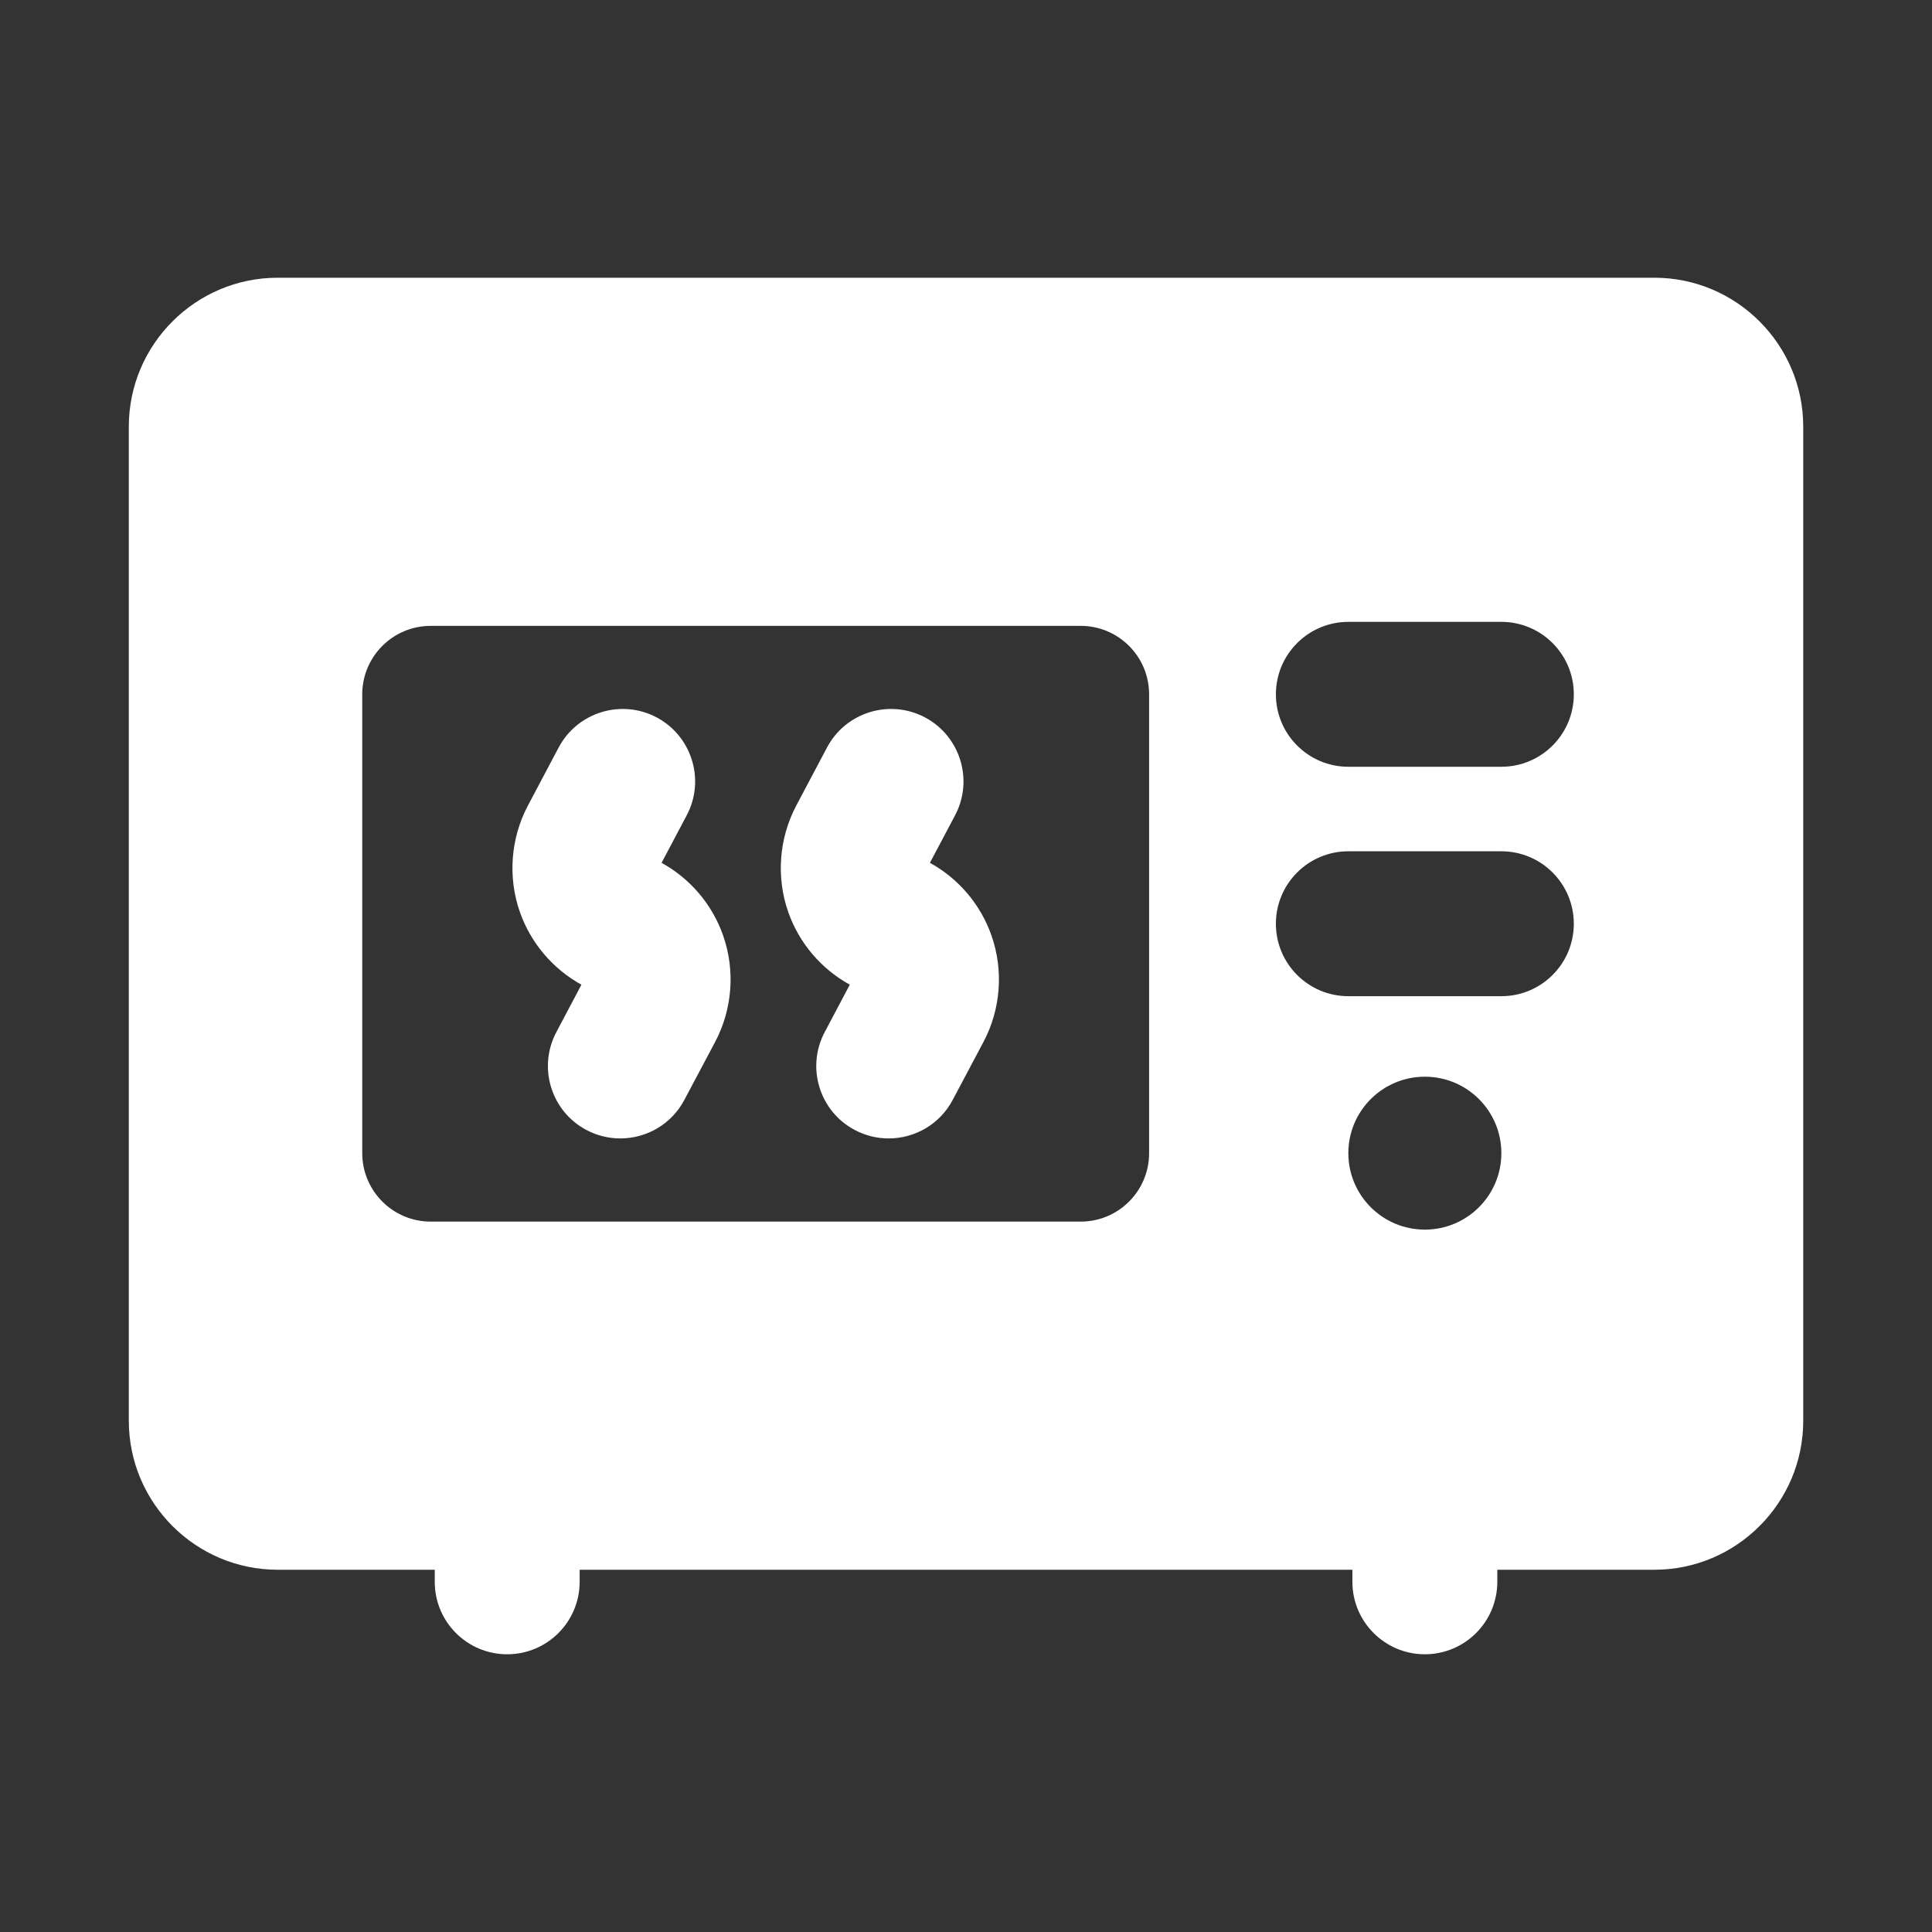 <svg xmlns="http://www.w3.org/2000/svg" viewBox="0 0 40 40" class="design-iconfont">
  <rect x="0" y="0" width="40" height="40" fill="#333333" stroke="none"/>
  <g fill="#FFF" fill-rule="evenodd">
    <path d="M30.084,14.875 L26.916,14.875 C26.088,14.875 25.416,14.203 25.416,13.375 C25.416,12.547 26.088,11.875 26.916,11.875 L30.084,11.875 C30.913,11.875 31.584,12.547 31.584,13.375 C31.584,14.203 30.913,14.875 30.084,14.875 L30.084,14.875 Z M30.084,19.625 L26.916,19.625 C26.087,19.625 25.416,18.953 25.416,18.125 C25.416,17.297 26.087,16.625 26.916,16.625 L30.084,16.625 C30.913,16.625 31.584,17.297 31.584,18.125 C31.584,18.953 30.913,19.625 30.084,19.625 L30.084,19.625 Z M28.5,24.458 C27.625,24.458 26.916,23.749 26.916,22.875 C26.916,22 27.625,21.292 28.5,21.292 C29.375,21.292 30.084,22 30.084,22.875 C30.084,23.749 29.375,24.458 28.5,24.458 L28.5,24.458 Z M22.791,22.875 C22.791,23.657 22.157,24.292 21.375,24.292 L7.917,24.292 C7.135,24.292 6.5,23.657 6.5,22.875 L6.5,13.375 C6.5,12.593 7.135,11.958 7.917,11.958 L21.375,11.958 C22.157,11.958 22.791,12.593 22.791,13.375 L22.791,22.875 Z M33.251,4.75 L4.75,4.75 C3.05,4.75 1.667,6.133 1.667,7.833 L1.667,28.416 C1.667,30.116 3.05,31.5 4.75,31.5 L8.001,31.5 L8.001,31.75 C8.001,32.578 8.671,33.25 9.501,33.25 C10.329,33.25 11.001,32.578 11.001,31.75 L11.001,31.5 L27,31.5 L27,31.75 C27,32.578 27.672,33.25 28.5,33.25 C29.328,33.25 30,32.578 30,31.75 L30,31.5 L33.251,31.5 C34.95,31.5 36.334,30.116 36.334,28.416 L36.334,7.833 C36.334,6.133 34.95,4.75 33.251,4.75 L33.251,4.75 Z" transform="translate(1 1)"/>
    <path d="M12.697,16.864 L13.218,15.88 C13.605,15.148 13.325,14.24 12.593,13.852 C11.862,13.466 10.953,13.745 10.566,14.477 L9.928,15.682 C9.57,16.361 9.511,17.165 9.765,17.887 C9.991,18.528 10.448,19.062 11.038,19.387 L10.519,20.368 C10.131,21.099 10.409,22.008 11.141,22.395 C11.365,22.514 11.606,22.57 11.843,22.57 C12.38,22.57 12.9,22.281 13.169,21.772 L13.806,20.572 C14.165,19.893 14.225,19.089 13.97,18.365 C13.745,17.724 13.288,17.189 12.697,16.864" transform="translate(1 1)"/>
    <path d="M18.253,16.864 L18.774,15.88 C19.161,15.148 18.881,14.24 18.149,13.852 C17.417,13.466 16.509,13.745 16.122,14.477 L15.484,15.682 C15.126,16.361 15.067,17.165 15.321,17.887 C15.547,18.528 16.004,19.062 16.594,19.387 L16.075,20.368 C15.687,21.099 15.965,22.008 16.697,22.395 C16.921,22.514 17.162,22.57 17.399,22.57 C17.936,22.57 18.456,22.281 18.725,21.772 L19.362,20.572 C19.721,19.893 19.781,19.089 19.526,18.365 C19.301,17.724 18.844,17.189 18.253,16.864" transform="translate(1 1)"/>
  </g>
</svg>
